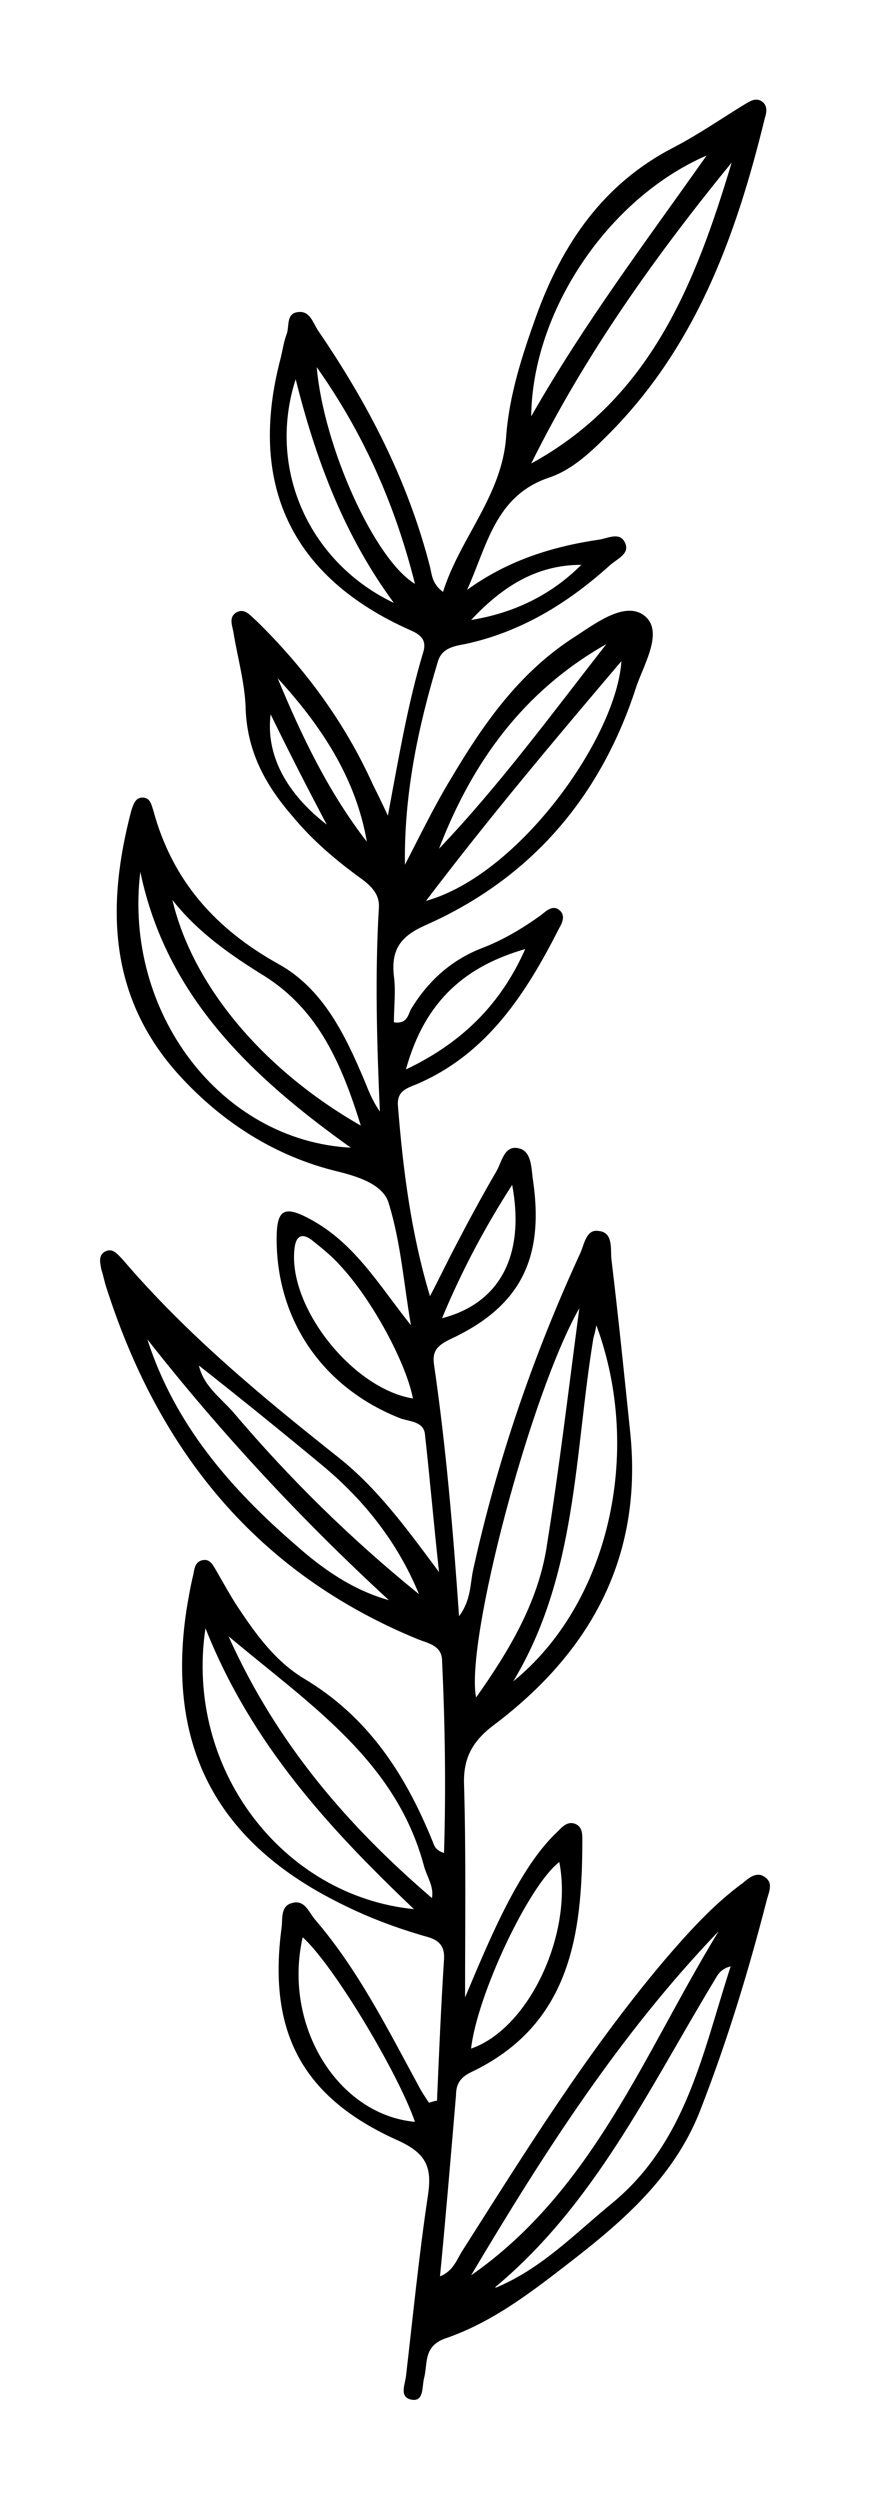 <?xml version="1.0" encoding="utf-8"?>
<!-- Generator: Adobe Illustrator 25.3.0, SVG Export Plug-In . SVG Version: 6.00 Build 0)  -->
<svg version="1.1" id="Layer_1" xmlns="http://www.w3.org/2000/svg" xmlns:xlink="http://www.w3.org/1999/xlink" x="0px" y="0px"
	 viewBox="0 0 86.9 249.2" style="enable-background:new 0 0 86.9 249.2;" xml:space="preserve">
<path d="M43.6,209.4c0.2-4.7,0.4-9.4,0.7-14.1c0.1-1.5-0.7-2-1.9-2.3c-3.1-0.9-6-2-8.9-3.5c-12-6.1-16.9-15.6-14.9-29
	c0.2-1.2,0.4-2.4,0.7-3.6c0.1-0.6,0.2-1.3,1-1.4c0.7-0.1,1,0.6,1.3,1.1c0.7,1.2,1.4,2.5,2.2,3.7c1.8,2.7,3.7,5.3,6.5,7
	c6.4,3.8,10.1,9.5,12.8,16.1c0.2,0.4,0.2,1,1.2,1.3c0.2-6.5,0.1-12.9-0.2-19.3c-0.1-1.4-1.4-1.6-2.4-2
	c-16.1-6.6-25.9-18.8-31.1-35.1c-0.2-0.6-0.3-1.2-0.5-1.8c-0.1-0.6-0.3-1.3,0.3-1.7c0.8-0.5,1.3,0.2,1.8,0.7
	c6.4,7.5,13.9,13.7,21.6,19.8c3.9,3.1,6.8,7.1,10,11.4c-0.5-4.6-0.9-9.2-1.4-13.7c-0.1-1.3-1.5-1.3-2.4-1.6
	c-7.7-3-12.4-9.7-12.4-17.9c0-2.9,0.7-3.4,3.3-2c4.5,2.4,6.9,6.6,10.1,10.6c-0.7-4-1-8.2-2.2-12.1c-0.5-1.9-3-2.7-5-3.2
	c-6.3-1.5-11.6-4.9-15.9-9.6c-7.1-7.8-7.3-16.9-4.8-26.4c0.2-0.6,0.4-1.3,1.1-1.3c0.8,0,0.9,0.7,1.1,1.3c1.9,7,6.2,11.8,12.5,15.3
	c4.5,2.5,6.7,7.2,8.6,11.7c0.4,1,0.8,2,1.5,3c-0.3-6.8-0.5-13.6-0.1-20.3c0.1-1.3-0.7-2.1-1.6-2.8c-2.5-1.8-4.9-3.8-6.9-6.2
	c-2.8-3.2-4.7-6.6-4.8-11.1c-0.1-2.4-0.8-4.9-1.2-7.3c-0.1-0.7-0.5-1.5,0.2-2c0.9-0.6,1.5,0.3,2.1,0.8c4.8,4.7,8.8,10.1,11.6,16.3
	c0.4,0.8,0.8,1.6,1.5,3.1c1.1-5.9,2-11.2,3.5-16.2c0.4-1.2-0.1-1.8-1.3-2.3c-11.9-5.3-16.2-14.6-12.9-27.1c0.2-0.8,0.3-1.6,0.6-2.4
	c0.3-0.8-0.1-2.1,1.2-2.2c1.1-0.1,1.4,1,1.9,1.8c5,7.3,9,15,11.2,23.6c0.2,0.8,0.2,1.7,1.3,2.5c1.7-5.4,5.9-9.6,6.3-15.5
	c0.3-4.1,1.6-8.1,3-12c2.6-7.2,6.7-13.2,13.7-16.8c2.5-1.3,4.8-2.9,7.1-4.3c0.5-0.3,1.1-0.7,1.7-0.3c0.6,0.4,0.5,1.1,0.3,1.7
	c-2.9,11.9-7,23.1-16,31.9c-1.6,1.6-3.4,3.2-5.5,3.9c-5.4,1.8-6.2,6.8-8.2,11.2c4-2.9,8.4-4.3,13.1-5c0.9-0.1,2.2-0.9,2.7,0.4
	c0.4,1-0.8,1.5-1.5,2.1c-4.2,3.8-8.9,6.7-14.5,7.9c-1.1,0.2-2.3,0.4-2.7,1.7c-2,6.6-3.4,13.3-3.3,20.3c1.5-2.9,2.9-5.8,4.6-8.6
	c3.2-5.4,6.7-10.4,12-13.9c2.2-1.4,5.2-3.8,7.2-2.4c2.1,1.5,0.1,4.8-0.7,7.1C60,79.3,53.1,87.5,42.5,92.2c-2.5,1.1-3.5,2.4-3.2,5.1
	c0.2,1.5,0,3.1,0,4.6c1.3,0.2,1.4-0.7,1.7-1.3c1.7-2.8,4-4.9,7.1-6.1c2.1-0.8,4.1-2,5.9-3.3c0.5-0.4,1.2-1.1,1.9-0.4
	c0.5,0.5,0.2,1.2-0.1,1.7c-3.3,6.5-7.2,12.6-14.3,15.6c-1,0.4-1.9,0.7-1.8,2.1c0.5,6.3,1.3,12.7,3.2,19c0.9-1.7,1.7-3.4,2.6-5.1
	c1.3-2.5,2.6-4.9,4-7.3c0.6-1,0.8-2.8,2.4-2.3c1.2,0.4,1.1,2.1,1.3,3.3c1.1,7.8-1.4,12.5-8.3,15.7c-1.2,0.6-1.8,1.1-1.6,2.5
	c1.2,8.2,1.9,16.5,2.5,25.1c1.2-1.6,1.1-3.2,1.4-4.6c2.4-10.9,6-21.4,10.7-31.6c0.4-0.9,0.6-2.4,1.8-2.2c1.5,0.1,1.2,1.8,1.3,2.8
	c0.7,5.8,1.3,11.7,1.9,17.5c1.2,12.4-4.1,21.8-13.7,29c-2.1,1.6-3,3.3-2.9,5.9c0.2,7,0.1,13.9,0.1,21.2c1.6-3.8,3.1-7.4,5-10.8
	c1.2-2.1,2.5-4.1,4.2-5.7c0.5-0.5,1-1.1,1.8-0.8c0.7,0.3,0.7,1,0.7,1.6c0,9.5-1.2,18.5-11.2,23.2c-1,0.5-1.4,1.2-1.4,2.2
	c-0.5,5.9-1,11.9-1.6,18.1c1.3-0.5,1.7-1.7,2.2-2.5c6.3-9.9,12.5-19.9,20.1-28.9c2.4-2.8,4.9-5.6,7.9-7.8c0.6-0.5,1.4-1.2,2.2-0.6
	c0.9,0.6,0.4,1.5,0.2,2.3c-1.8,7-3.9,13.9-6.5,20.6c-2.8,7.5-8.7,12.1-14.7,16.7c-3.4,2.6-6.8,5-10.9,6.4c-2.2,0.8-1.7,2.5-2.1,4
	c-0.2,0.8,0,2.3-1.2,2.1c-1.3-0.2-0.7-1.5-0.6-2.3c0.7-6,1.3-12.1,2.2-18.1c0.4-2.7-0.1-4.1-2.9-5.4c-9.7-4.3-13.1-10.9-11.7-21.3
	c0.1-0.9-0.1-2.1,1-2.4c1.3-0.4,1.7,0.9,2.3,1.6c4.3,5,7.2,10.8,10.3,16.5c0.3,0.6,0.7,1.2,1.1,1.8
	C43.1,209.5,43.4,209.4,43.6,209.4z M19.1,135.3L19.1,135.3L19.1,135.3c0.2,0.2,0.5,0.4,0.7,0.6c0.4,2.2,2.2,3.4,3.5,4.9
	c5.6,6.6,11.7,12.6,18.5,18.1c-2.1-5.1-5.4-9.3-9.6-12.8c-4.1-3.4-8.3-6.8-12.5-10.1C19.5,135.8,19.3,135.6,19.1,135.3z M48.8,228.8
	c0.2-0.2,0.4-0.5,0.5-0.7c4.7-1.9,8.1-5.5,11.9-8.6c7.3-6.1,8.9-14.9,11.7-23.5c-1.2,0.3-1.4,1.1-1.8,1.7
	c-6.4,10.6-11.8,22-21.6,30.2c-0.1,0.1-0.1,0.2-0.1,0.3C49.2,228.4,49,228.6,48.8,228.8C48.8,228.8,48.8,228.8,48.8,228.8z
	 M32.6,82.2C32.6,82.2,32.6,82.2,32.6,82.2c-1.9-3.6-3.8-7.3-5.6-11C26.5,75.3,28.6,79.1,32.6,82.2z M58,56.3c-4.6,0-8,2.3-11,5.5
	C51.3,61.1,55,59.3,58,56.3L58,56.3z M52.4,94.6c-5.9,1.7-10,5.1-11.9,12C46.4,103.8,50.1,99.8,52.4,94.6L52.4,94.6z M43.8,84.6
	c6.1-6.4,11.3-13.5,16.7-20.4C52.2,68.9,47.1,76,43.8,84.6l-0.1,0.1L43.8,84.6z M14.7,133.5L14.7,133.5L14.7,133.5
	c2.7,8.4,8.2,14.8,14.8,20.5c2.7,2.4,5.7,4.5,9.3,5.5C30.1,151.5,22,142.8,14.7,133.5z M51.2,167.6c9.5-7.7,13-22.8,8.3-35.5
	c-0.1,0.6-0.2,0.9-0.3,1.3C57.3,144.9,57.6,157,51.2,167.6l-0.2,0.1L51.2,167.6z M43.1,189.2L43.1,189.2c0.2-1.2-0.5-2.1-0.8-3.2
	c-2.8-10.5-11.4-16.1-19.5-22.9C27.6,173.8,34.7,182,43.1,189.2z M41.3,190.3l0.1,0.1L41.3,190.3c-8.4-8-16.2-16.4-20.8-28
	C18.4,176.3,28.2,189,41.3,190.3z M53,46.2c11.9-6.5,16.4-18,20-30C65.4,25.5,58.4,35.3,53,46.2z M57.8,130.4
	c-4.9,8.6-11.4,33.3-10.3,38.8c3.4-4.8,6.3-9.7,7.1-15.4C55.8,146.3,56.7,138.7,57.8,130.4z M35,114.4c-9.8-7-18.4-15-21-27.5
	C12.3,100.9,22,113.7,35,114.4z M71.7,192.5c-9.9,10.3-17.5,22.2-24.7,34.3C59.2,218.3,64.3,204.6,71.7,192.5z M17.2,89.7
	c2,8.5,9,16.9,18.8,22.5c-1.9-6.1-4.2-11.5-9.6-14.9C23,95.2,19.7,92.9,17.2,89.7z M70.5,15.5C60.6,19.8,53.1,31.1,53,41.5
	C58.3,32.2,64.5,24,70.5,15.5z M62,65.9c-6.8,8-13.2,15.6-19.5,23.9C51.8,87.2,61.5,73.5,62,65.9z M30.2,193.1
	c-2,8.8,3.5,17.7,11.2,18.4C39.7,206.6,33.3,195.9,30.2,193.1z M41.2,139.4c-0.7-3.6-4.1-9.9-7.3-13.3c-0.8-0.9-1.8-1.7-2.8-2.5
	c-0.8-0.6-1.5-0.6-1.7,0.7C28.6,130.1,35.1,138.4,41.2,139.4z M47,204.2c5.8-2,10.2-11.5,8.8-18.6C52.7,188,47.6,198.9,47,204.2z
	 M39.3,60.1c-4.8-6.5-7.7-13.9-9.8-22.3C26.6,46.8,30.9,56.1,39.3,60.1z M31.6,36.6c0.7,8,5.8,19.2,9.8,21.6
	C39.4,50.2,36.2,43.1,31.6,36.6z M51.1,118.1c-2.7,4.2-5,8.5-7,13.3C49.9,129.9,52.4,125.1,51.1,118.1z M36.6,83.9
	c-1.1-6.4-4.6-11.6-8.9-16.3C30.1,73.4,32.8,79,36.6,83.9z"/>
</svg>
